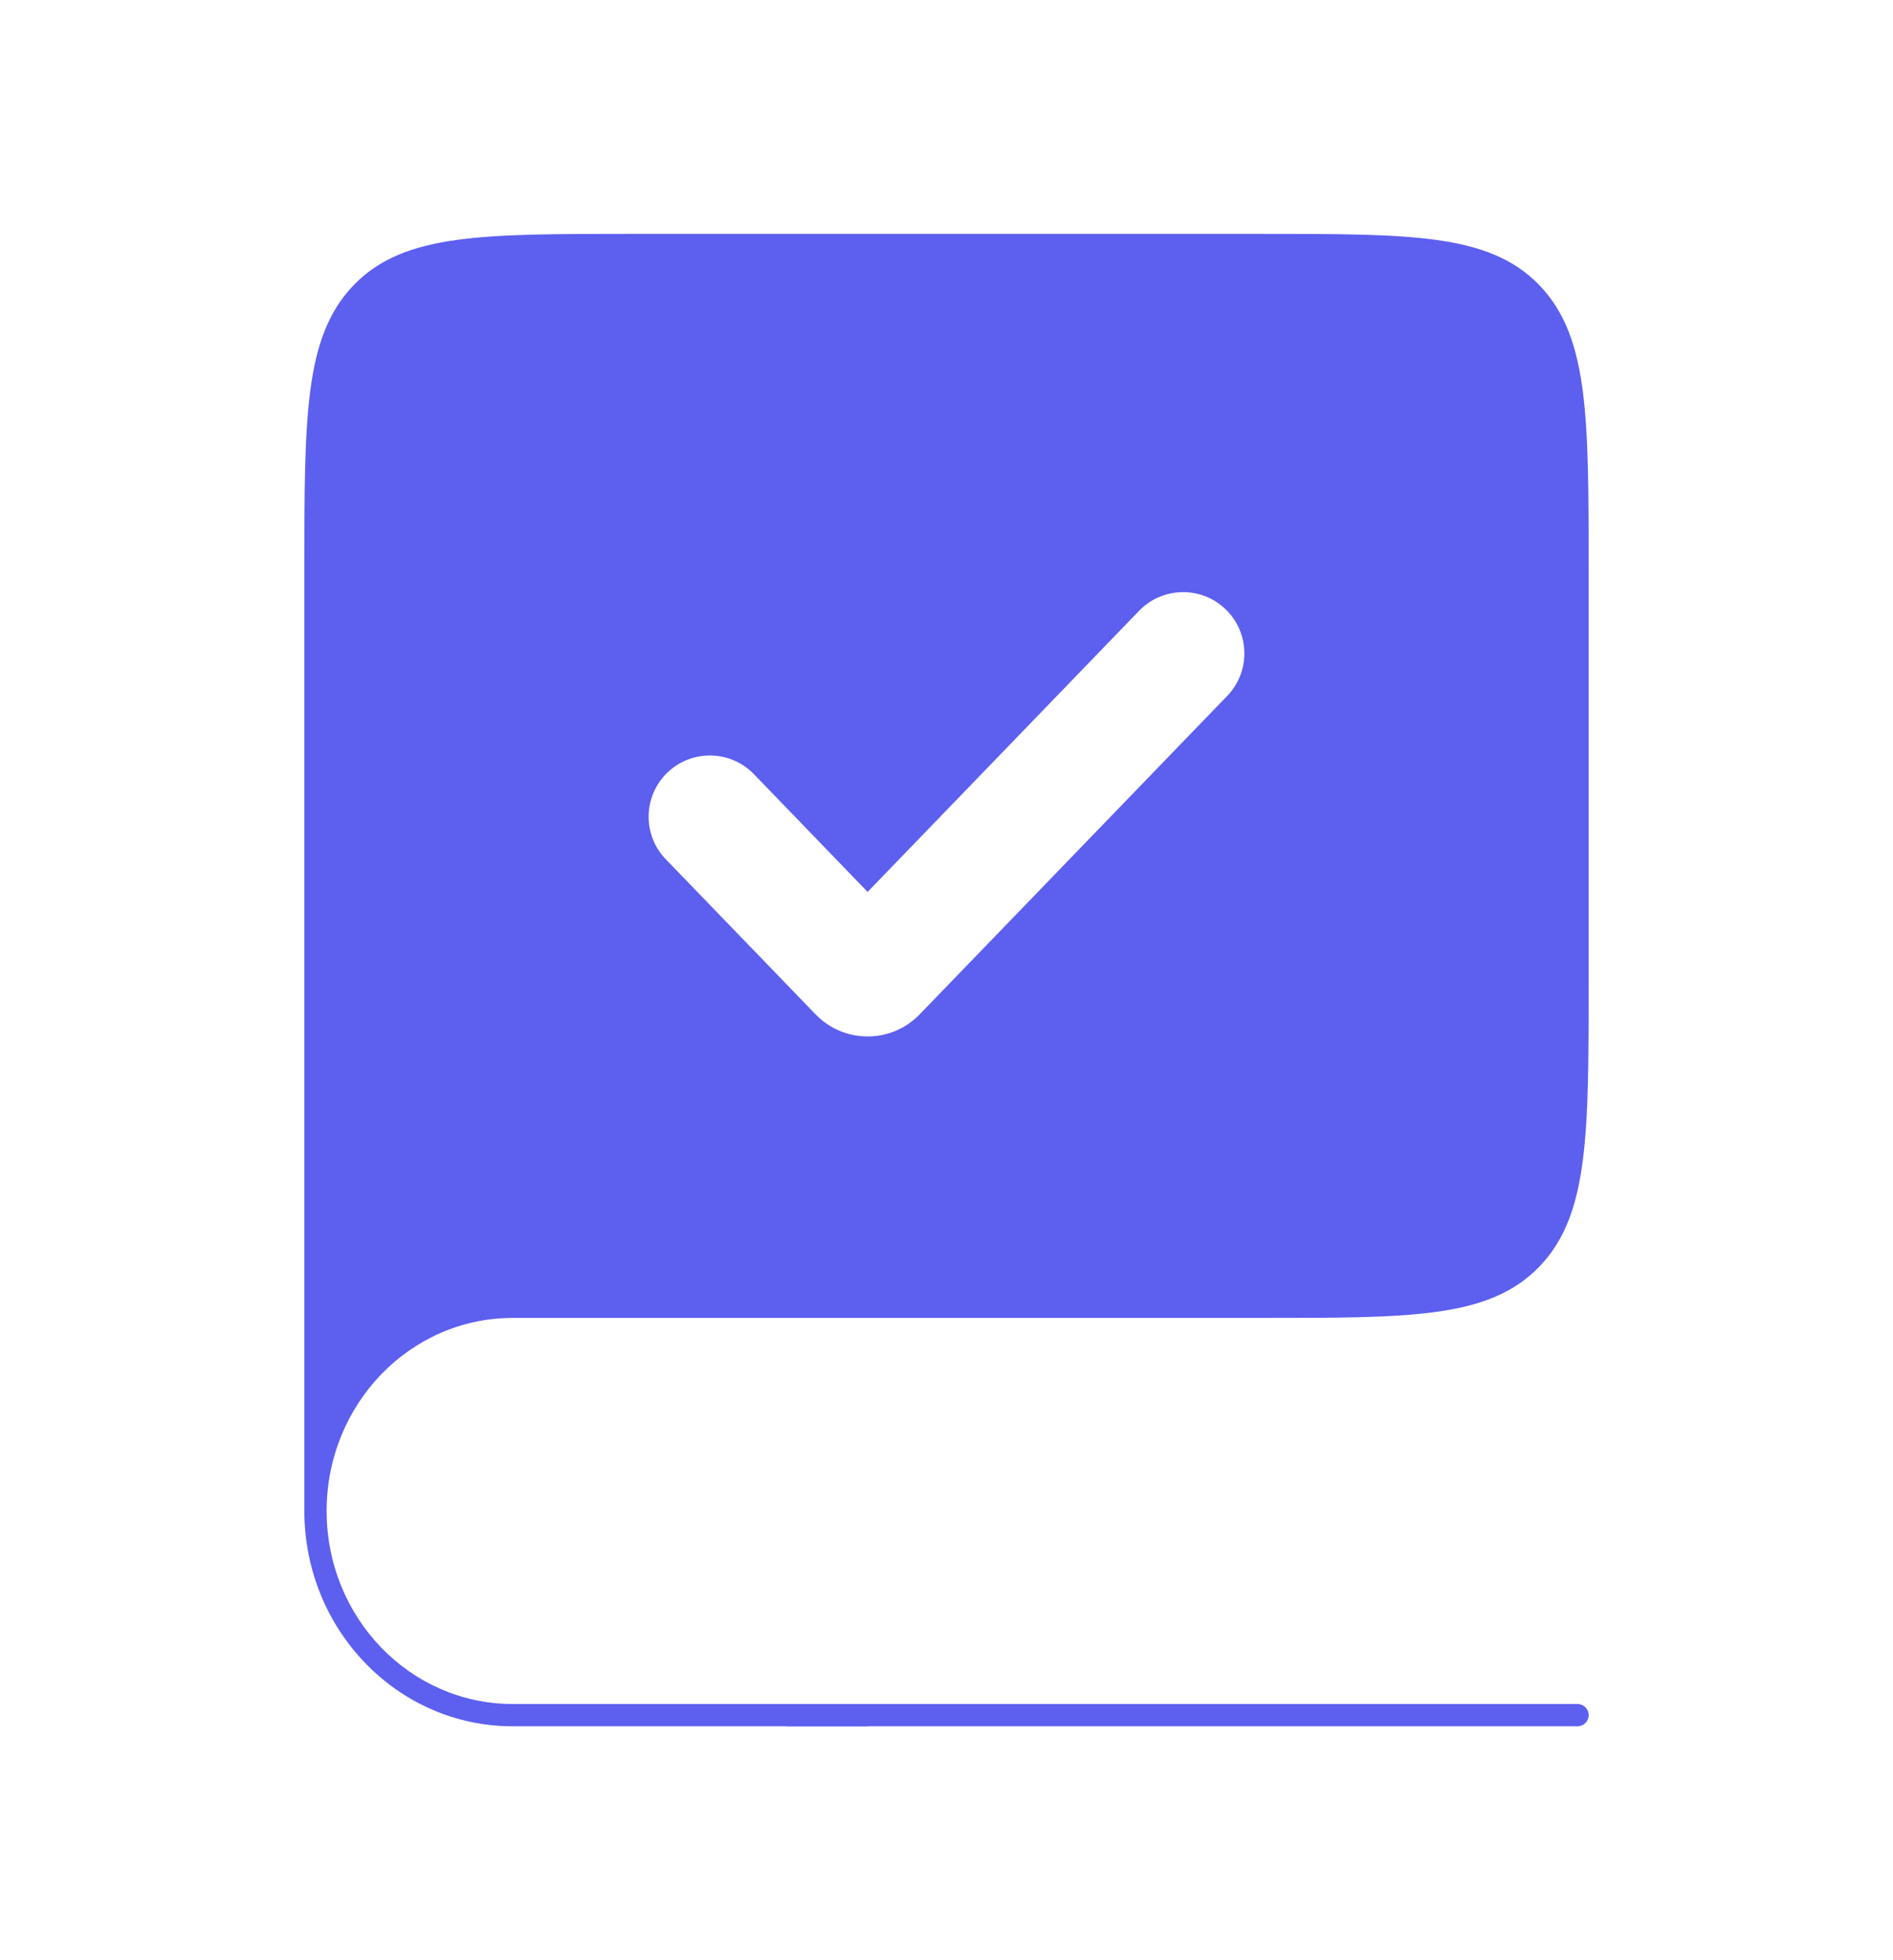 <svg width="170" height="176" viewBox="0 0 170 176" fill="none" xmlns="http://www.w3.org/2000/svg">
<path fill-rule="evenodd" clip-rule="evenodd" d="M46.042 117.333H113.333C126.69 117.333 133.368 117.333 137.517 113.038C141.667 108.742 141.667 101.828 141.667 88V51.333C141.667 37.505 141.667 30.591 137.517 26.296C133.368 22 126.69 22 113.333 22H56.667C43.31 22 36.632 22 32.483 26.296C28.333 30.591 28.333 37.505 28.333 51.333V135.667C28.333 125.541 36.262 117.333 46.042 117.333ZM110.925 63.182C113.419 60.6 113.348 56.486 110.766 53.992C108.184 51.498 104.069 51.569 101.575 54.151L77.917 78.644L68.425 68.817C65.931 66.236 61.816 66.164 59.234 68.658C56.652 71.152 56.581 75.267 59.075 77.849L72.522 91.771C75.471 94.824 80.363 94.824 83.311 91.771L110.925 63.182Z" fill="#5D5FEF"/>
<path d="M137.517 113.038L136.798 112.343L136.798 112.343L137.517 113.038ZM137.517 26.296L136.798 26.991L136.798 26.991L137.517 26.296ZM110.925 63.182L110.206 62.488L110.206 62.488L110.925 63.182ZM101.575 54.151L102.294 54.846L102.294 54.846L101.575 54.151ZM77.917 78.644L77.197 79.339L77.917 80.083L78.636 79.339L77.917 78.644ZM68.425 68.817L69.144 68.123L69.144 68.123L68.425 68.817ZM59.234 68.658L58.539 67.939L58.539 67.939L59.234 68.658ZM59.075 77.849L58.355 78.544L58.355 78.544L59.075 77.849ZM72.522 91.771L73.242 91.076L73.242 91.076L72.522 91.771ZM83.311 91.771L84.03 92.466L84.03 92.466L83.311 91.771ZM113.333 116.333H46.042V118.333H113.333V116.333ZM136.798 112.343C134.939 114.268 132.481 115.285 128.74 115.806C124.967 116.331 120.041 116.333 113.333 116.333V118.333C119.982 118.333 125.073 118.336 129.016 117.787C132.991 117.234 135.947 116.103 138.237 113.732L136.798 112.343ZM140.667 88C140.667 94.941 140.665 100.05 140.156 103.965C139.651 107.854 138.662 110.413 136.798 112.343L138.237 113.732C140.522 111.366 141.607 108.321 142.14 104.222C142.669 100.149 142.667 94.887 142.667 88H140.667ZM140.667 51.333V88H142.667V51.333H140.667ZM136.798 26.991C138.662 28.92 139.651 31.48 140.156 35.369C140.665 39.283 140.667 44.392 140.667 51.333H142.667C142.667 44.447 142.669 39.185 142.14 35.111C141.607 31.013 140.522 27.967 138.237 25.601L136.798 26.991ZM113.333 23C120.041 23 124.967 23.002 128.74 23.527C132.481 24.048 134.939 25.065 136.798 26.991L138.237 25.601C135.947 23.23 132.991 22.1 129.016 21.547C125.073 20.998 119.982 21 113.333 21V23ZM56.667 23H113.333V21H56.667V23ZM33.202 26.991C35.061 25.065 37.519 24.048 41.26 23.527C45.033 23.002 49.959 23 56.667 23V21C50.018 21 44.927 20.998 40.984 21.547C37.009 22.1 34.053 23.23 31.763 25.601L33.202 26.991ZM29.333 51.333C29.333 44.392 29.335 39.283 29.844 35.369C30.349 31.48 31.338 28.92 33.202 26.991L31.763 25.601C29.478 27.967 28.393 31.013 27.86 35.111C27.331 39.185 27.333 44.447 27.333 51.333H29.333ZM29.333 135.667V51.333H27.333V135.667H29.333ZM46.042 116.333C35.677 116.333 27.333 125.022 27.333 135.667H29.333C29.333 126.061 36.846 118.333 46.042 118.333V116.333ZM110.071 54.711C112.256 56.821 112.316 60.303 110.206 62.488L111.644 63.877C114.522 60.898 114.44 56.15 111.461 53.272L110.071 54.711ZM102.294 54.846C104.404 52.661 107.886 52.6 110.071 54.711L111.461 53.272C108.481 50.395 103.733 50.477 100.856 53.456L102.294 54.846ZM78.636 79.339L102.294 54.846L100.856 53.456L77.197 77.949L78.636 79.339ZM67.706 69.512L77.197 79.339L78.636 77.949L69.144 68.123L67.706 69.512ZM59.929 69.377C62.114 67.267 65.596 67.328 67.706 69.512L69.144 68.123C66.267 65.144 61.519 65.061 58.539 67.939L59.929 69.377ZM59.794 77.154C57.684 74.97 57.744 71.488 59.929 69.377L58.539 67.939C55.56 70.817 55.478 75.565 58.355 78.544L59.794 77.154ZM73.242 91.076L59.794 77.154L58.355 78.544L71.803 92.466L73.242 91.076ZM82.592 91.076C80.036 93.722 75.797 93.722 73.242 91.076L71.803 92.466C75.145 95.925 80.689 95.925 84.03 92.466L82.592 91.076ZM110.206 62.488L82.592 91.076L84.03 92.466L111.644 63.877L110.206 62.488ZM77.917 153H46.042V155H77.917V153ZM27.333 135.667C27.333 146.311 35.677 155 46.042 155V153C36.846 153 29.333 145.273 29.333 135.667H27.333Z" fill="#5D5FEF"/>
<path d="M141.667 154H70.833" stroke="#5D5FEF" stroke-width="2" stroke-linecap="round"/>
</svg>

